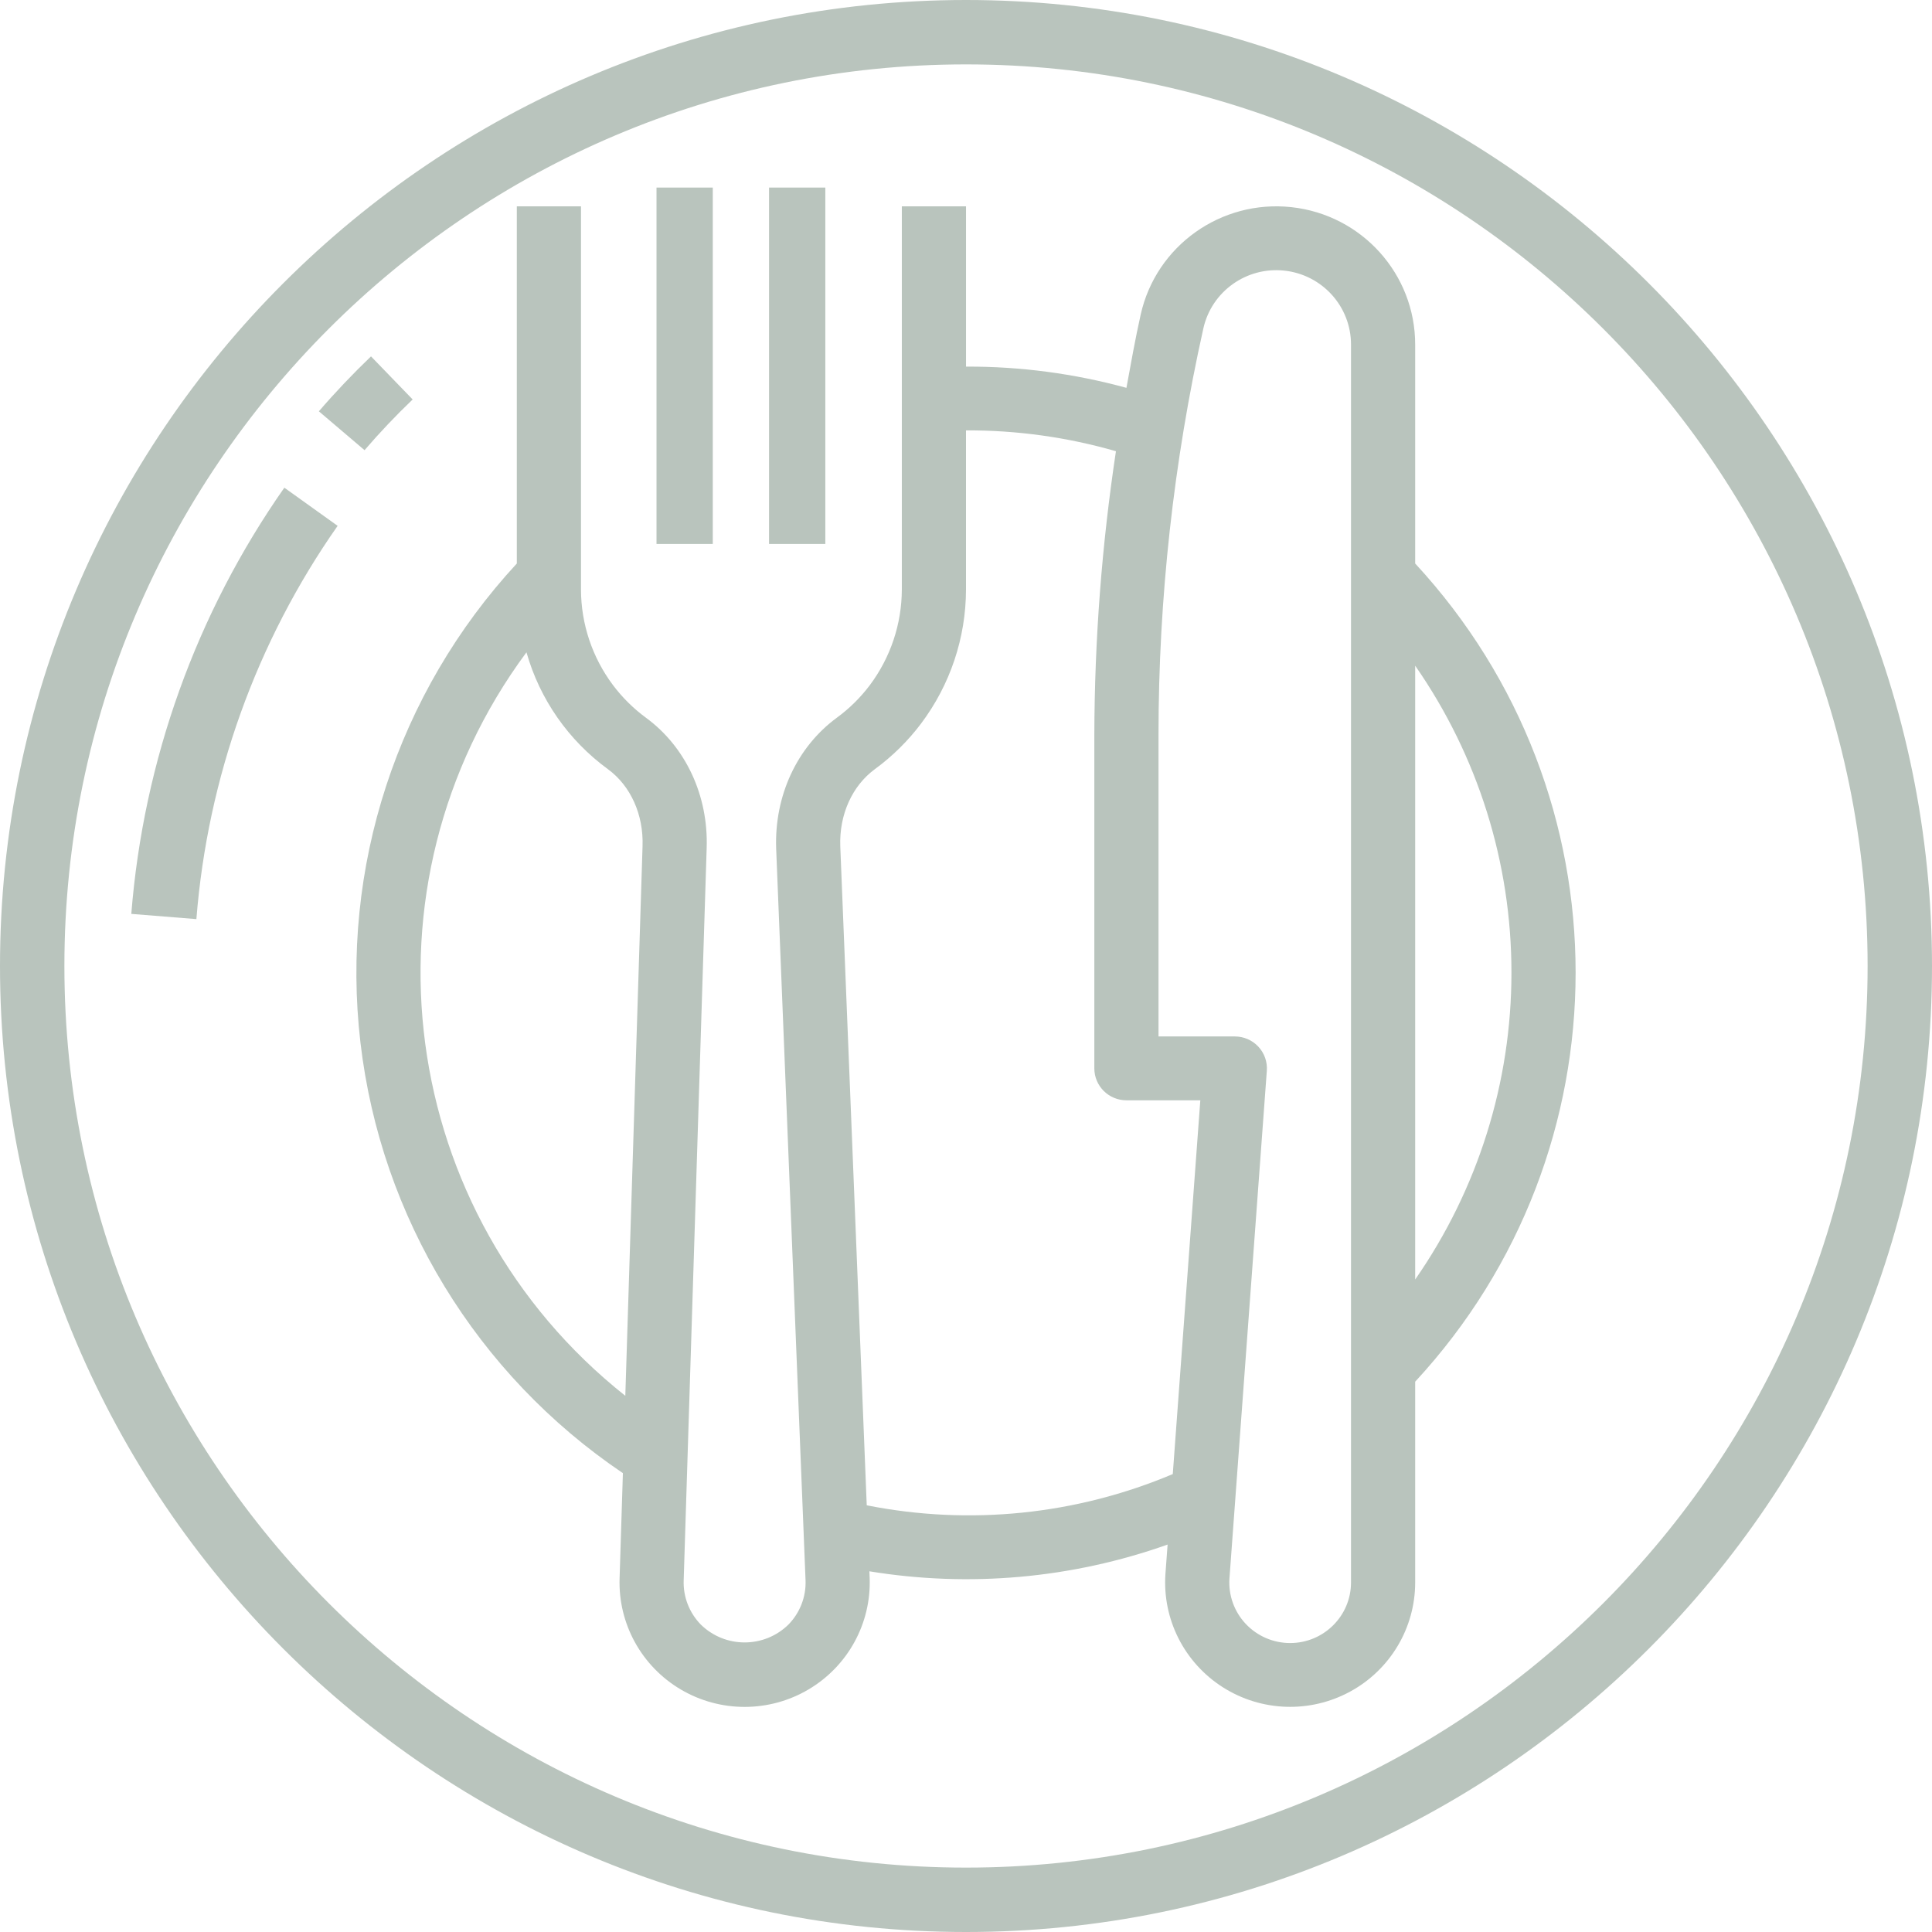 <?xml version="1.0" encoding="UTF-8"?>
<svg width="103px" height="103px" viewBox="0 0 103 103" version="1.1" xmlns="http://www.w3.org/2000/svg" xmlns:xlink="http://www.w3.org/1999/xlink">
    <!-- Generator: Sketch 58 (84663) - https://sketch.com -->
    <title>001-restaurant</title>
    <desc>Created with Sketch.</desc>
    <g id="Page-1" stroke="none" stroke-width="1" fill="none" fill-rule="evenodd">
        <g id="woodland_aboutus" transform="translate(-760, -2488)" fill="#B9C4BD" fill-rule="nonzero">
            <g id="s4" transform="translate(381, 2427)">
                <g id="001-restaurant" transform="translate(379, 61)">
                    <path d="M51.5,0 C23.103,0 0,23.103 0,51.5 C0,79.897 23.103,103 51.5,103 C79.897,103 103,79.897 103,51.5 C103,23.103 79.897,0 51.5,0 Z M51.5,99.567 C24.996,99.567 3.433,78.004 3.433,51.5 C3.433,24.996 24.996,3.433 51.5,3.433 C78.004,3.433 99.567,24.996 99.567,51.5 C99.567,78.004 78.004,99.567 51.5,99.567 Z" id="Shape"></path>
                    <path d="M22,21.296 L19.779,19 C18.807,19.932 17.871,20.916 17,21.928 L19.435,24 C20.239,23.064 21.103,22.154 22,21.296 L22,21.296 Z" id="Path"></path>
                    <path d="M7,48.722 L10.47,49 C11.067,41.453 13.669,34.21 18,28.034 L15.159,26 C10.467,32.694 7.648,40.544 7,48.722 L7,48.722 Z" id="Path"></path>
                    <path d="M75.447,18.37 C75.448,14.611 72.605,11.454 68.85,11.044 C65.095,10.635 61.631,13.103 60.813,16.772 C60.524,18.066 60.292,19.372 60.053,20.677 C57.268,19.914 54.39,19.533 51.501,19.545 L51.501,11.001 L48.079,11.001 L48.079,31.426 C48.075,33.267 47.475,35.058 46.369,36.533 C45.871,37.193 45.279,37.777 44.611,38.266 C42.491,39.822 41.282,42.422 41.379,45.229 L42.946,84.253 C42.979,85.129 42.649,85.981 42.034,86.61 C40.738,87.88 38.658,87.88 37.362,86.61 C36.746,85.98 36.416,85.126 36.449,84.248 L37.674,45.219 C37.771,42.422 36.562,39.822 34.44,38.266 C33.773,37.776 33.181,37.191 32.684,36.531 C31.577,35.057 30.977,33.267 30.974,31.426 L30.974,11.001 L27.553,11.001 L27.553,30.042 C21.173,36.942 18.13,46.265 19.216,55.578 C20.302,64.892 25.41,73.273 33.208,78.537 L33.032,84.136 C32.949,86.561 34.202,88.838 36.3,90.074 C38.399,91.31 41.008,91.308 43.104,90.069 C45.201,88.83 46.451,86.551 46.364,84.126 L46.349,83.77 C51.685,84.644 57.155,84.153 62.248,82.345 L62.132,83.911 C61.966,86.328 63.138,88.644 65.189,89.95 C67.24,91.257 69.844,91.346 71.98,90.183 C74.117,89.021 75.446,86.791 75.447,84.367 L75.447,73.661 C86.851,61.335 86.851,42.368 75.447,30.042 L75.447,18.37 Z M33.337,74.414 C21.159,64.758 18.831,47.25 28.067,34.776 C28.776,37.277 30.305,39.47 32.41,41.007 C33.623,41.896 34.313,43.428 34.256,45.109 L33.337,74.414 Z M62.524,78.586 C57.378,80.761 51.691,81.341 46.208,80.252 L44.797,45.104 C44.74,43.428 45.43,41.896 46.641,41.006 C47.577,40.32 48.408,39.501 49.105,38.575 C50.656,36.511 51.496,34.004 51.5,31.426 L51.5,22.945 C54.205,22.933 56.897,23.307 59.494,24.056 C58.739,29.059 58.354,34.11 58.342,39.169 L58.342,56.958 C58.342,57.898 59.108,58.66 60.053,58.66 L63.992,58.66 L62.524,78.586 Z M72.026,84.367 C72.024,86.149 70.573,87.594 68.782,87.595 C67.884,87.595 67.027,87.225 66.413,86.573 C65.8,85.921 65.485,85.044 65.545,84.153 L67.538,57.082 C67.573,56.611 67.409,56.146 67.085,55.799 C66.762,55.453 66.308,55.256 65.832,55.256 L61.763,55.256 L61.763,39.169 C61.764,31.884 62.566,24.621 64.154,17.51 C64.594,15.535 66.457,14.207 68.477,14.428 C70.498,14.649 72.027,16.347 72.026,18.37 L72.026,84.367 Z M80.579,51.851 C80.582,57.698 78.792,63.406 75.447,68.213 L75.447,35.49 C78.792,40.297 80.582,46.005 80.579,51.851 Z" id="Shape"></path>
                    <polygon id="Path" points="35 10 38 10 38 29 35 29"></polygon>
                    <polygon id="Path" points="41 10 44 10 44 29 41 29"></polygon>
                </g>
            </g>
        </g>
    </g>
</svg>